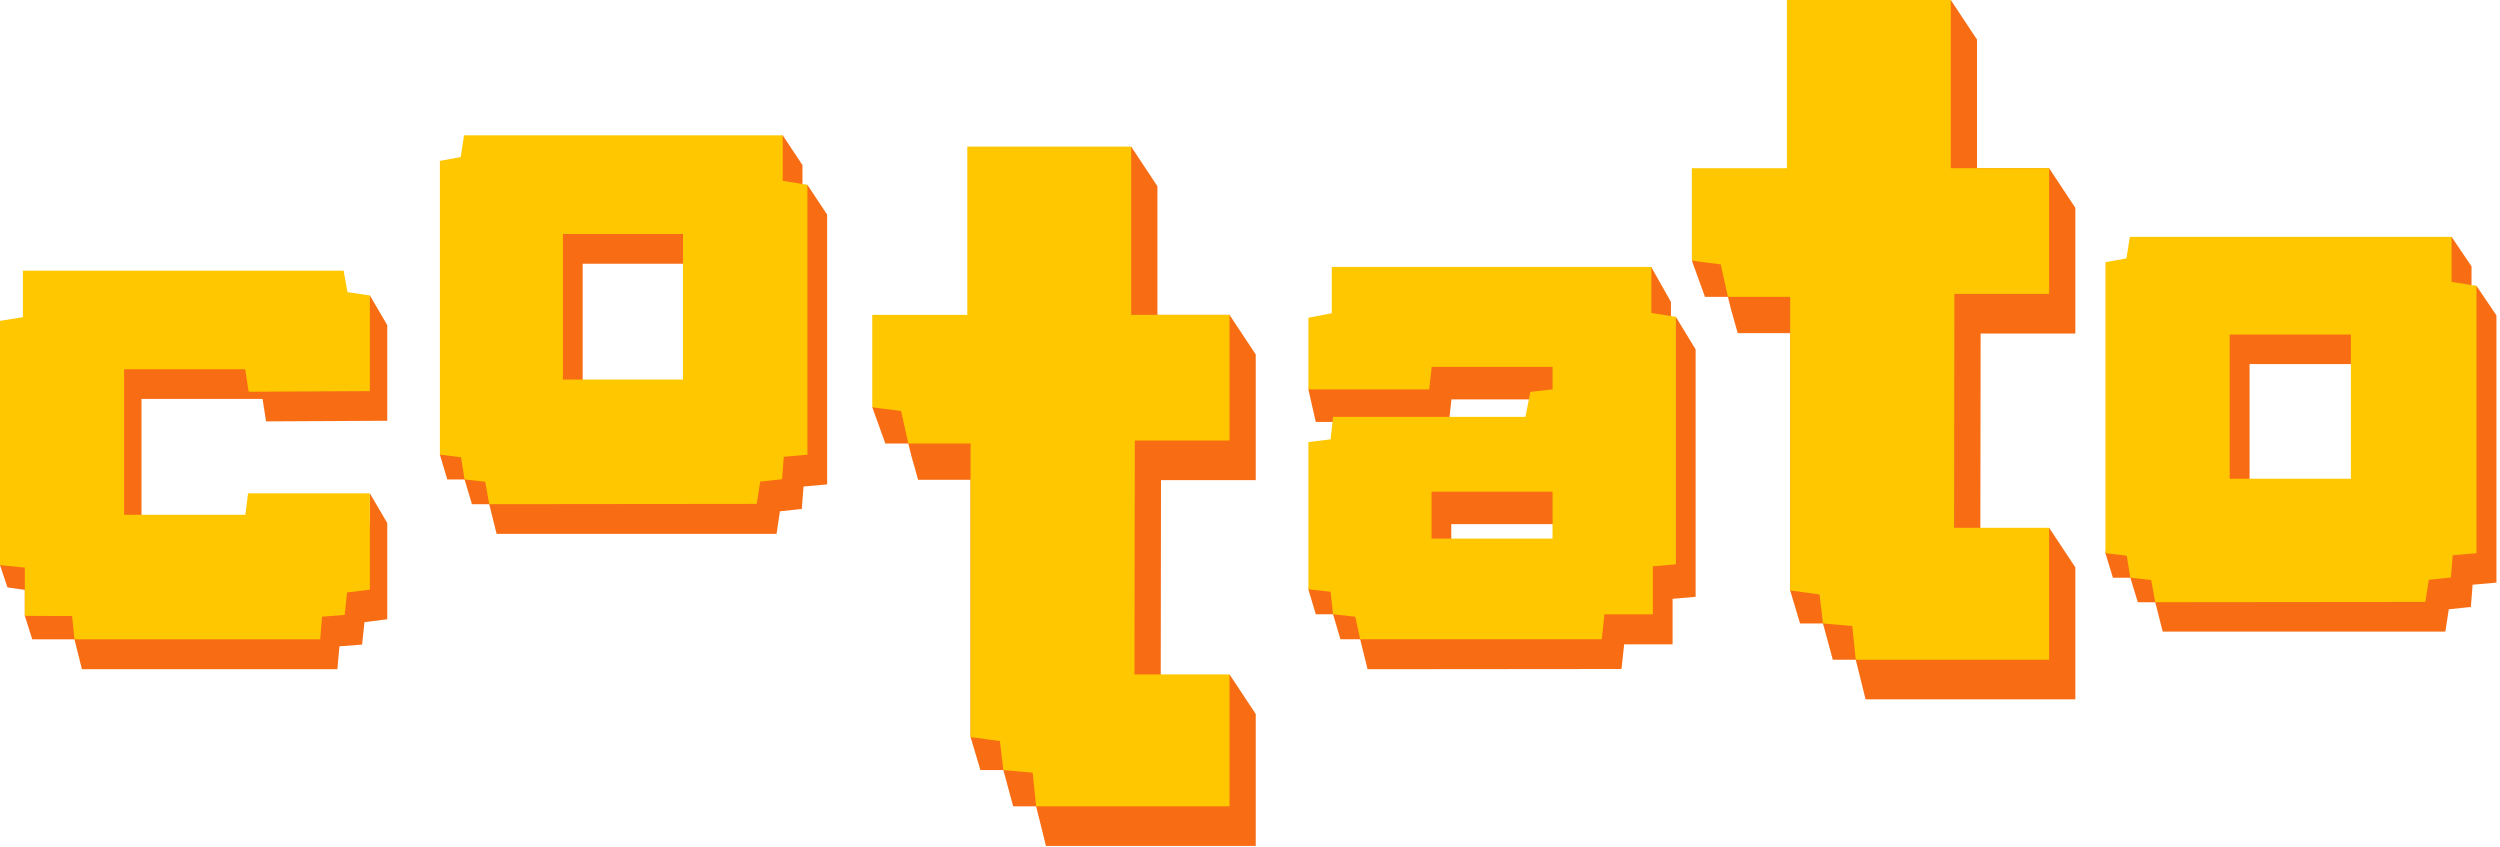 <svg width="440" height="149" viewBox="0 0 440 149" fill="none" xmlns="http://www.w3.org/2000/svg">
<path d="M439.372 102.54L435.178 102.909L434.871 106.825L430.985 107.232L430.386 111.167H380.636L379.76 107.714C379.76 107.714 379.339 105.987 379.321 105.993H376.253L374.938 101.677H371.87L370.555 97.362L374.062 76.932V51.323C375.168 51.133 376.259 50.917 377.759 50.657C377.935 49.568 378.128 48.349 378.356 46.871H420.831L431.482 41.688L434.989 46.871V50.318H435.865L439.372 55.502V102.54ZM395.928 64.075V89.44H417.264V64.075H395.928Z" fill="#F86C14"/>
<path d="M435.865 97.357L431.671 97.726L431.364 101.642L427.477 102.048L426.863 105.939L379.321 105.988C379.084 104.881 378.902 103.518 378.595 102.074C377.445 101.953 376.322 101.832 374.936 101.677C374.743 100.501 374.55 99.282 374.313 97.812L370.555 97.357V46.14C371.66 45.95 372.752 45.733 374.252 45.474C374.427 44.385 374.62 43.166 374.849 41.688H431.482V49.615L435.865 50.318V97.357ZM392.421 58.892V84.257H413.756V58.892H392.421Z" fill="#FFC700"/>
<path d="M365.261 99.855V123.077H328.341L326.611 116.111H322.573L320.842 109.725H316.804L315.073 103.919V58.636H305.843L304.69 54.572L304.113 52.25H300.075L297.767 45.864L302.382 44.702V36.575H319.112V6.966H333.534L343.34 0L347.955 6.966V29.608H360.646L365.261 36.575V58.698H348.589L348.532 99.855H356.896L360.646 92.889L365.261 99.855Z" fill="#F86C14"/>
<path d="M360.646 92.889V116.111H326.611L325.997 110.186C324.219 110.046 322.608 109.865 320.842 109.725C320.634 107.911 320.443 106.452 320.236 104.626C318.677 104.382 317.29 104.257 315.073 103.919V52.25H304.113L302.847 46.533C301.358 46.3 299.718 46.166 297.767 45.864V29.608H314.497V0H343.34V29.608H360.646V51.732H343.974L343.917 92.889H360.646Z" fill="#FFC700"/>
<path d="M145.575 85.254L141.422 85.626L141.118 89.579L137.269 89.99L136.675 93.962H87.404L86.536 90.477C86.536 90.477 86.12 88.733 86.102 88.739H83.063L81.761 84.382H78.722L77.42 80.026L80.893 59.401V33.548C81.988 33.356 83.069 33.138 84.555 32.876C84.729 31.777 84.92 30.546 85.146 29.054H127.212L137.761 23.821L141.234 29.054V32.534H142.102L145.575 37.767V85.254ZM102.549 46.422V72.028H123.68V46.422H102.549Z" fill="#F86C14"/>
<path d="M142.102 80.021L137.948 80.393L137.644 84.347L133.795 84.757L133.187 88.685L86.102 88.734C85.867 87.617 85.686 86.241 85.382 84.783C84.244 84.661 83.132 84.539 81.759 84.382C81.568 83.195 81.377 81.964 81.142 80.481L77.42 80.021V28.316C78.514 28.124 79.596 27.906 81.081 27.644C81.255 26.544 81.446 25.314 81.672 23.821H137.761V31.825L142.102 32.534V80.021ZM99.075 41.189V66.796H120.206V41.189H99.075Z" fill="#FFC700"/>
<path d="M46.212 70.212H24.902V95.825H46.238C46.378 94.718 46.535 93.487 46.719 92.048H65.097V86.835L68.156 92.048V108.99C67.089 109.129 65.65 109.295 64.146 109.496C64.015 110.734 63.884 111.965 63.727 113.448C62.354 113.552 61.121 113.648 59.739 113.753C59.608 115.253 59.494 116.492 59.381 117.783H14.418L13.107 112.528H5.68L4.369 108.391V103.818L1.311 103.383L0 99.464V61.689H7.089V52.86H63.543L65.097 51.997L68.156 57.222V74.055L46.824 74.164C46.649 73.021 46.457 71.8 46.212 70.221V70.212Z" fill="#F86C14"/>
<path d="M43.154 64.994H21.843V90.608H43.18C43.32 89.5 43.477 88.27 43.661 86.83H65.097V103.772C64.031 103.911 62.592 104.077 61.088 104.278C60.957 105.517 60.826 106.747 60.668 108.23C59.296 108.334 58.063 108.43 56.681 108.535C56.55 110.036 56.473 111.237 56.359 112.528H13.107L12.689 108.425L4.369 108.391V99.899C4.369 99.899 0 99.464 0 99.462V56.471C1.137 56.288 2.361 56.087 4.031 55.817V47.643H60.485C60.677 48.707 60.887 49.919 61.158 51.411C62.26 51.586 63.602 51.778 65.097 52.005V68.837L43.766 68.946C43.591 67.803 43.398 66.582 43.154 65.003V64.994Z" fill="#FFC700"/>
<path d="M221.01 125.662V148.884H184.09L182.359 141.918H178.321L176.591 135.532H172.553L170.822 129.726V84.443H161.592L160.438 80.379L159.861 78.057H155.823L153.516 71.671L158.131 70.509V62.381H174.861V32.773H189.282L199.089 25.807L203.704 32.773V55.415H216.395L221.01 62.381V84.504H204.338L204.28 125.662H212.645L216.395 118.695L221.01 125.662Z" fill="#F86C14"/>
<path d="M216.395 118.695V141.918H182.359L181.746 135.992C179.968 135.853 178.357 135.671 176.591 135.532C176.383 133.717 176.192 132.259 175.984 130.433C174.425 130.189 173.039 130.063 170.822 129.726V78.057H159.861L158.596 72.34C157.107 72.107 155.467 71.973 153.516 71.671V55.415H170.246V25.807H199.089V55.415H216.395V77.538H199.723L199.665 118.695H216.395Z" fill="#FFC700"/>
<path d="M298.429 105.038C297.186 105.153 295.87 105.259 294.376 105.391V113.4H285.852C285.67 115.065 285.539 116.307 285.383 117.743L240.692 117.784L239.39 112.505H235.917L234.614 108.11H231.576L230.273 103.712L233.746 96.48V83.525L237.653 83.043L238.087 79.086H271.948L272.816 74.688L276.723 74.248V70.291H255.452L255.018 74.258H231.576L230.273 68.532L233.746 61.642C234.902 61.413 236.274 61.158 237.865 60.849V52.701L280.052 52.896L290.615 46.984L294.088 53.141V55.779H294.956L298.429 61.492V105.038ZM255.424 100.51H276.72V92.247H255.424V100.51Z" fill="#F86C14"/>
<path d="M294.956 99.319C293.713 99.434 292.397 99.54 290.903 99.672V108.12H282.379L281.91 112.505H239.39L238.521 108.547L234.614 108.107L234.18 104.149L230.273 103.715V77.806L234.18 77.324L234.614 73.367H268.475L269.343 68.969L273.25 68.529V64.572H251.979L251.545 68.539H230.273V55.923C231.429 55.694 232.802 55.439 234.392 55.13V46.984L290.642 46.981V55.078C292.128 55.324 293.462 55.527 294.956 55.773V99.319ZM251.951 94.791H273.247V86.528H251.951V94.791Z" fill="#FFC700"/>
</svg>
